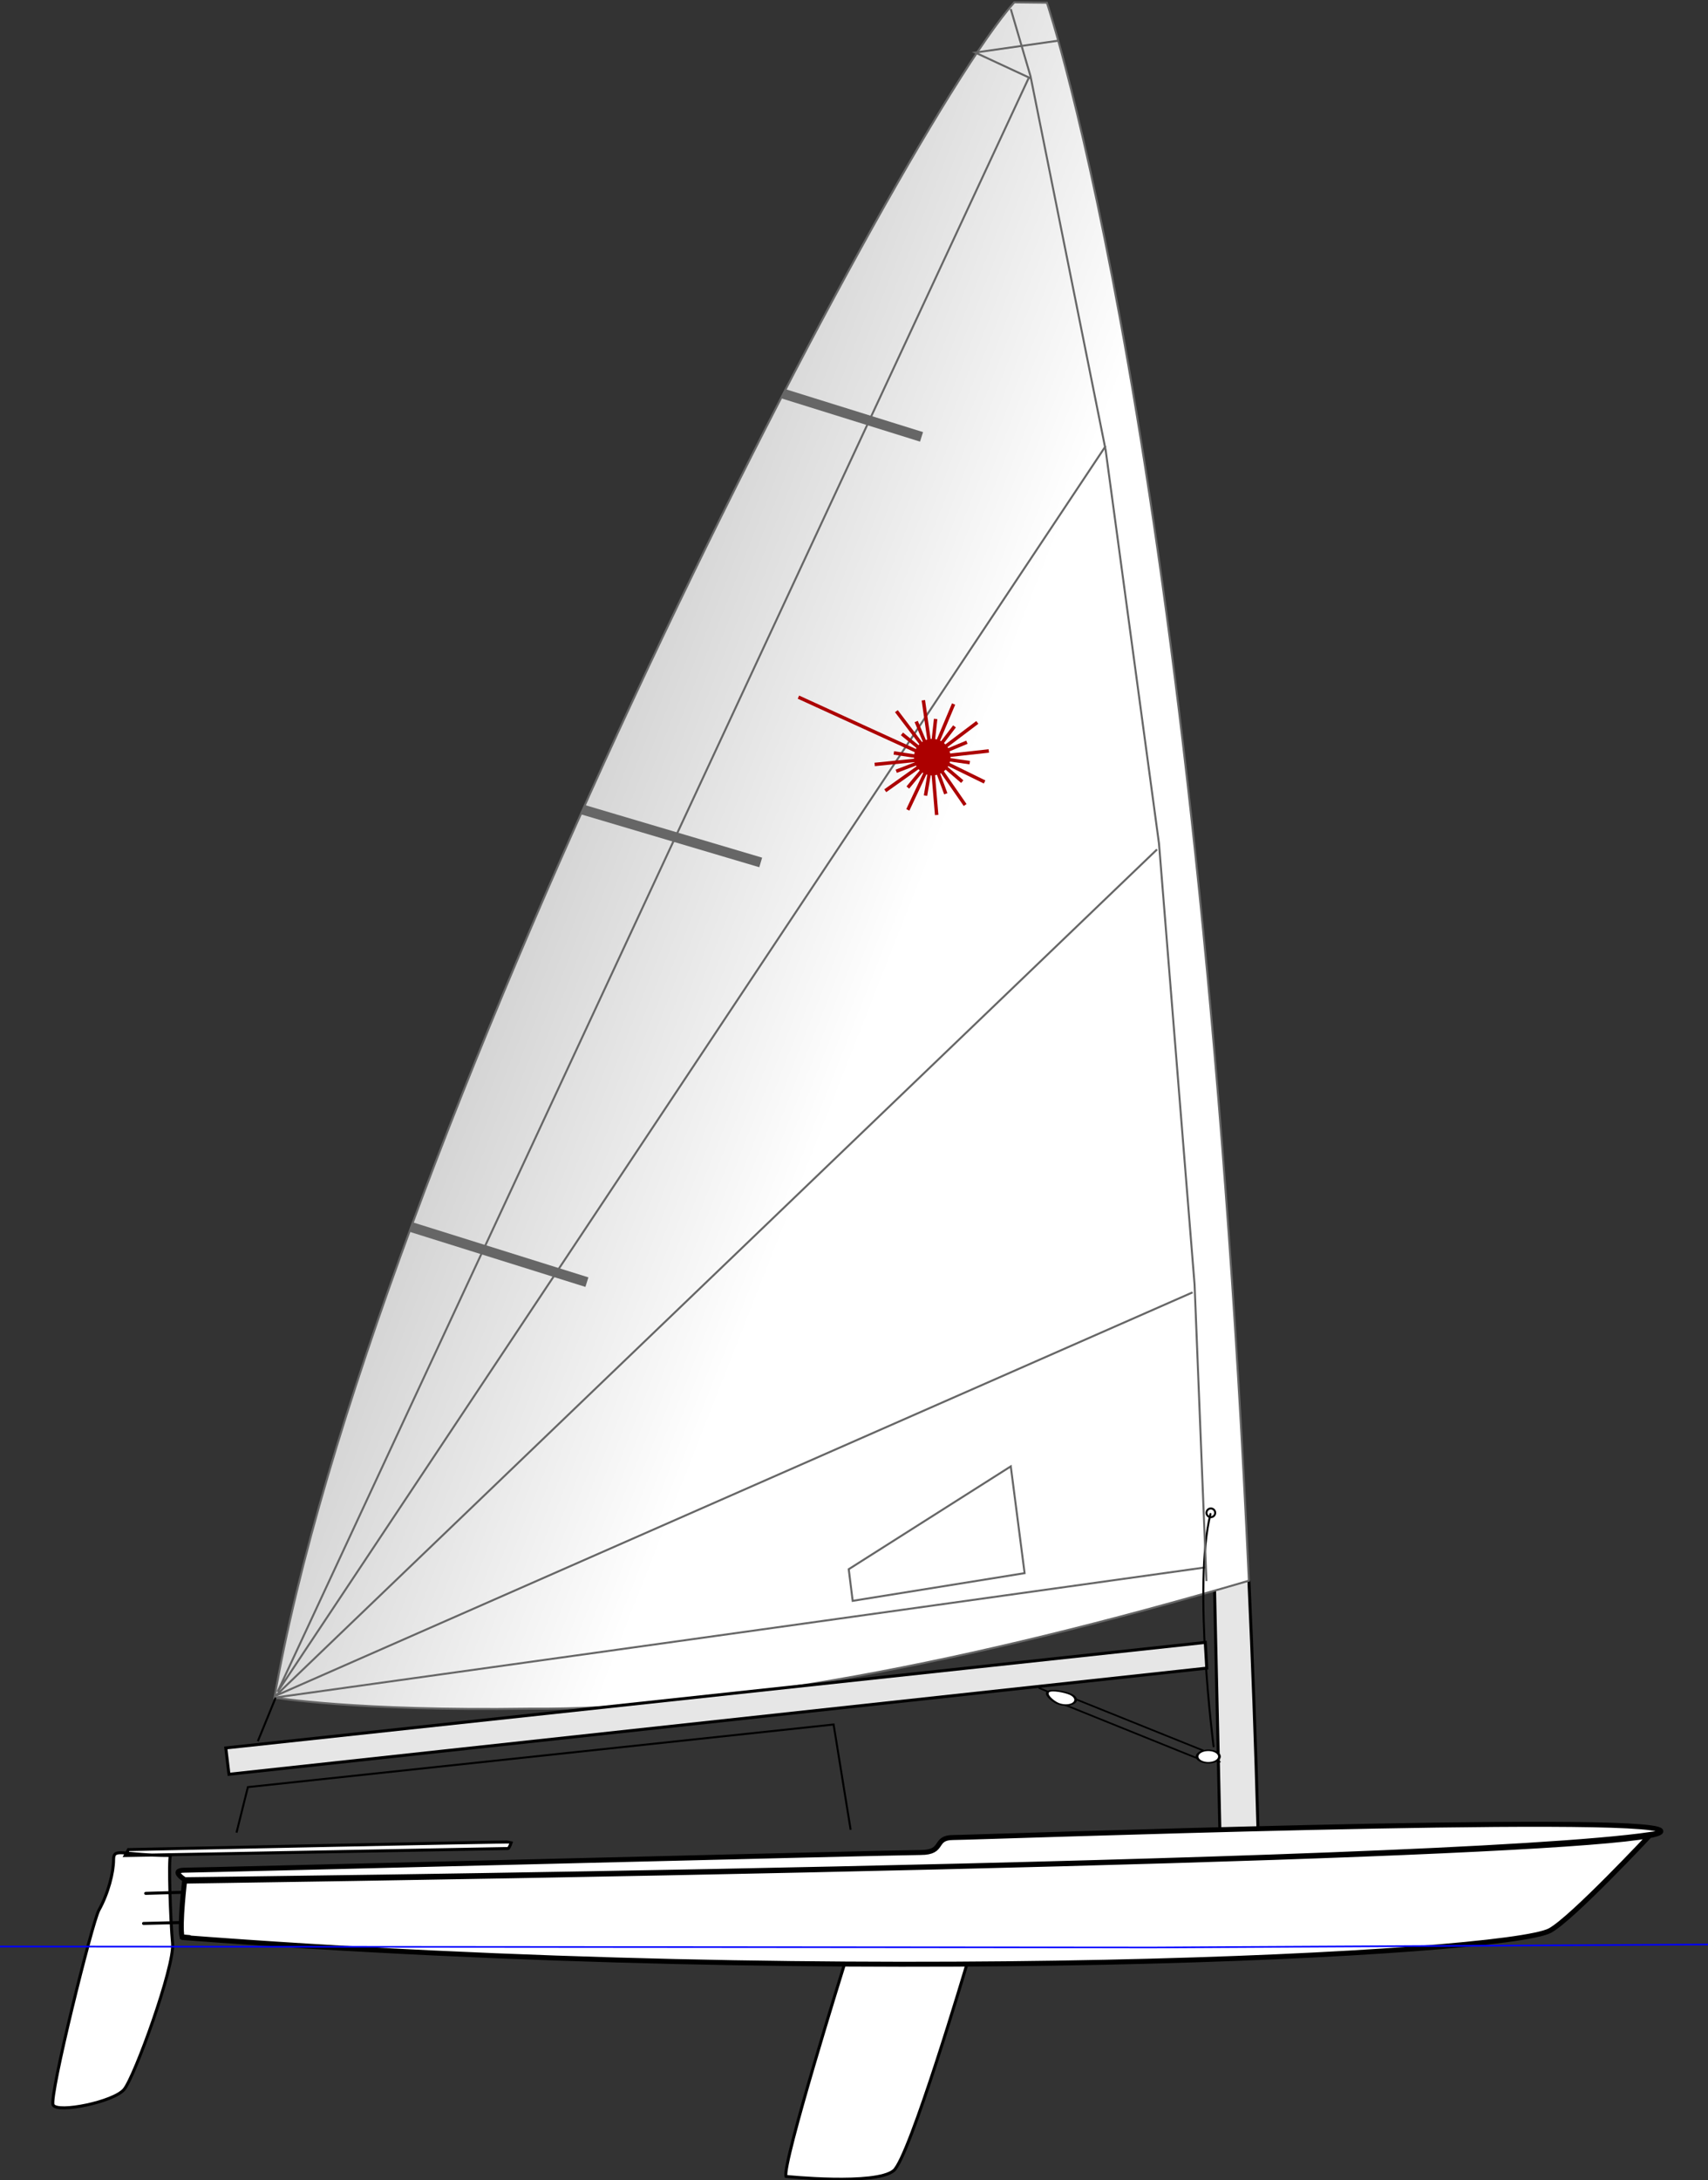 <?xml version="1.0" encoding="UTF-8" standalone="no"?>
<!-- Created with Inkscape (http://www.inkscape.org/) -->

<svg
   xmlns:dc="http://purl.org/dc/elements/1.1/"
   xmlns:cc="http://creativecommons.org/ns#"
   xmlns:rdf="http://www.w3.org/1999/02/22-rdf-syntax-ns#"
   xmlns:svg="http://www.w3.org/2000/svg"
   xmlns="http://www.w3.org/2000/svg"
   xmlns:xlink="http://www.w3.org/1999/xlink"
   xmlns:sodipodi="http://sodipodi.sourceforge.net/DTD/sodipodi-0.dtd"
   xmlns:inkscape="http://www.inkscape.org/namespaces/inkscape"
   width="159.253"
   height="203.149"
   id="svg5827"
   sodipodi:version="0.32"
   inkscape:version="0.48.2 r9819"
   sodipodi:docname="Olympic_Classes_2012.svg"
   inkscape:output_extension="org.inkscape.output.svg.inkscape"
   version="1.0">
  <rect width="100%" height="100%" fill="#333333" stroke="none"/>
  <defs
     id="defs5829">
    <linearGradient
       id="linearGradient7232">
      <stop
         style="stop-color:#666666;stop-opacity:1"
         offset="0"
         id="stop7234" />
      <stop
         style="stop-color:#ffffff;stop-opacity:1"
         offset="1"
         id="stop7236" />
    </linearGradient>
    <linearGradient
       id="linearGradient7226">
      <stop
         id="stop7228"
         offset="0"
         style="stop-color:#666666;stop-opacity:1" />
      <stop
         id="stop7230"
         offset="1"
         style="stop-color:#ffffff;stop-opacity:1" />
    </linearGradient>
    <linearGradient
       inkscape:collect="always"
       id="linearGradient6800">
      <stop
         style="stop-color:#666666;stop-opacity:1"
         offset="0"
         id="stop6802" />
      <stop
         style="stop-color:#ffffff;stop-opacity:1"
         offset="1"
         id="stop6804" />
    </linearGradient>
    <linearGradient
       inkscape:collect="always"
       id="linearGradient6781">
      <stop
         style="stop-color:#666666;stop-opacity:1"
         offset="0"
         id="stop6783" />
      <stop
         style="stop-color:#ffffff;stop-opacity:1"
         offset="1"
         id="stop6785" />
    </linearGradient>
    <linearGradient
       id="linearGradient5878">
      <stop
         style="stop-color:#666666;stop-opacity:1"
         offset="0"
         id="stop5881" />
      <stop
         style="stop-color:#ffffff;stop-opacity:1"
         offset="1"
         id="stop5883" />
    </linearGradient>
    <linearGradient
       id="linearGradient5872">
      <stop
         style="stop-color:#666666;stop-opacity:1"
         offset="0"
         id="stop5874" />
      <stop
         style="stop-color:#ffffff;stop-opacity:1"
         offset="1"
         id="stop5876" />
    </linearGradient>
    <linearGradient
       id="linearGradient5566">
      <stop
         style="stop-color:#666666;stop-opacity:1"
         offset="0"
         id="stop5568" />
      <stop
         style="stop-color:#ffffff;stop-opacity:1"
         offset="1"
         id="stop5570" />
    </linearGradient>
    <linearGradient
       id="linearGradient4085"
       inkscape:collect="always">
      <stop
         id="stop4087"
         offset="0"
         style="stop-color:#11115b;stop-opacity:1;" />
      <stop
         id="stop4089"
         offset="1"
         style="stop-color:#11115b;stop-opacity:0;" />
    </linearGradient>
    <linearGradient
       id="linearGradient3240"
       inkscape:collect="always">
      <stop
         id="stop3242"
         offset="0"
         style="stop-color:#000000;stop-opacity:0" />
      <stop
         id="stop3244"
         offset="1"
         style="stop-color:#000000;stop-opacity:1" />
    </linearGradient>
    <linearGradient
       id="linearGradient4069"
       inkscape:collect="always">
      <stop
         id="stop4071"
         offset="0"
         style="stop-color:#111276;stop-opacity:1;" />
      <stop
         id="stop4073"
         offset="1"
         style="stop-color:#111244;stop-opacity:0.43" />
    </linearGradient>
    <linearGradient
       id="linearGradient4588">
      <stop
         style="stop-color:#000000;stop-opacity:0.089;"
         offset="0"
         id="stop4590" />
      <stop
         style="stop-color:#000000;stop-opacity:0;"
         offset="1"
         id="stop4592" />
    </linearGradient>
    <linearGradient
       inkscape:collect="always"
       xlink:href="#linearGradient3381"
       id="linearGradient5792"
       gradientUnits="userSpaceOnUse"
       x1="238"
       y1="335.061"
       x2="378"
       y2="335.061" />
    <linearGradient
       inkscape:collect="always"
       xlink:href="#linearGradient3381"
       id="linearGradient5790"
       gradientUnits="userSpaceOnUse"
       x1="60"
       y1="229.061"
       x2="259.5"
       y2="229.061" />
    <clipPath
       id="XMLID_2_">
      <path
         id="use2904"
         d="m 0,0 536.25,0 0,534.75 L 0,534.75 0,0 z"
         inkscape:connector-curvature="0" />
    </clipPath>
    <linearGradient
       id="linearGradient3381">
      <stop
         id="stop3383"
         offset="0"
         style="stop-color:#000000;stop-opacity:0.146;" />
      <stop
         id="stop3385"
         offset="1"
         style="stop-color:#000000;stop-opacity:0;" />
    </linearGradient>
    <inkscape:perspective
       sodipodi:type="inkscape:persp3d"
       inkscape:vp_x="0 : 526.18109 : 1"
       inkscape:vp_y="0 : 1000 : 0"
       inkscape:vp_z="744.09448 : 526.18109 : 1"
       inkscape:persp3d-origin="372.04724 : 350.78739 : 1"
       id="perspective5835" />
    <inkscape:perspective
       sodipodi:type="inkscape:persp3d"
       inkscape:vp_x="0 : 526.18109 : 1"
       inkscape:vp_y="0 : 1000 : 0"
       inkscape:vp_z="744.09448 : 526.18109 : 1"
       inkscape:persp3d-origin="372.04724 : 350.78739 : 1"
       id="perspective2639" />
    <clipPath
       id="clipPath6896">
      <path
         inkscape:connector-curvature="0"
         id="use2798"
         d="m 0,0 535.5,0 0,358.5 L 0,358.5 0,0 z" />
    </clipPath>
    <defs
       id="defs2794">
      <path
         d="m 0,0 535.5,0 0,358.5 L 0,358.5 0,0 z"
         id="path6894"
         inkscape:connector-curvature="0" />
    </defs>
    <inkscape:perspective
       sodipodi:type="inkscape:persp3d"
       inkscape:vp_x="0 : 179.25 : 1"
       inkscape:vp_y="0 : 1000 : 0"
       inkscape:vp_z="535.5 : 179.25 : 1"
       inkscape:persp3d-origin="267.75 : 119.5 : 1"
       id="perspective2813" />
    <inkscape:perspective
       sodipodi:type="inkscape:persp3d"
       inkscape:vp_x="0 : 526.18109 : 1"
       inkscape:vp_y="0 : 1000 : 0"
       inkscape:vp_z="744.09448 : 526.18109 : 1"
       inkscape:persp3d-origin="372.04724 : 350.78739 : 1"
       id="perspective2862" />
    <inkscape:perspective
       sodipodi:type="inkscape:persp3d"
       inkscape:vp_x="0 : 526.18109 : 1"
       inkscape:vp_y="0 : 1000 : 0"
       inkscape:vp_z="744.09448 : 526.18109 : 1"
       inkscape:persp3d-origin="372.04724 : 350.78739 : 1"
       id="perspective6142" />
    <inkscape:perspective
       sodipodi:type="inkscape:persp3d"
       inkscape:vp_x="0 : 526.18109 : 1"
       inkscape:vp_y="0 : 1000 : 0"
       inkscape:vp_z="744.09448 : 526.18109 : 1"
       inkscape:persp3d-origin="372.04724 : 350.78739 : 1"
       id="perspective5802" />
    <inkscape:perspective
       sodipodi:type="inkscape:persp3d"
       inkscape:vp_x="0 : 526.18109 : 1"
       inkscape:vp_y="0 : 1000 : 0"
       inkscape:vp_z="744.09448 : 526.18109 : 1"
       inkscape:persp3d-origin="372.04724 : 350.78739 : 1"
       id="perspective4796" />
    <inkscape:perspective
       sodipodi:type="inkscape:persp3d"
       inkscape:vp_x="0 : 526.18109 : 1"
       inkscape:vp_y="0 : 1000 : 0"
       inkscape:vp_z="744.09448 : 526.18109 : 1"
       inkscape:persp3d-origin="372.04724 : 350.78739 : 1"
       id="perspective4536" />
    <inkscape:perspective
       sodipodi:type="inkscape:persp3d"
       inkscape:vp_x="0 : 526.18109 : 1"
       inkscape:vp_y="0 : 1000 : 0"
       inkscape:vp_z="744.09448 : 526.18109 : 1"
       inkscape:persp3d-origin="372.04724 : 350.78739 : 1"
       id="perspective3874" />
    <inkscape:perspective
       sodipodi:type="inkscape:persp3d"
       inkscape:vp_x="0 : 526.18109 : 1"
       inkscape:vp_y="0 : 1000 : 0"
       inkscape:vp_z="744.09448 : 526.18109 : 1"
       inkscape:persp3d-origin="372.04724 : 350.78739 : 1"
       id="perspective2858" />
    <inkscape:perspective
       sodipodi:type="inkscape:persp3d"
       inkscape:vp_x="0 : 526.18109 : 1"
       inkscape:vp_y="0 : 1000 : 0"
       inkscape:vp_z="744.09448 : 526.18109 : 1"
       inkscape:persp3d-origin="372.04724 : 350.78739 : 1"
       id="perspective2527" />
    <inkscape:perspective
       sodipodi:type="inkscape:persp3d"
       inkscape:vp_x="0 : 526.18109 : 1"
       inkscape:vp_y="0 : 1000 : 0"
       inkscape:vp_z="744.09448 : 526.18109 : 1"
       inkscape:persp3d-origin="372.04724 : 350.78739 : 1"
       id="perspective5320" />
    <inkscape:perspective
       sodipodi:type="inkscape:persp3d"
       inkscape:vp_x="0 : 526.18109 : 1"
       inkscape:vp_y="0 : 1000 : 0"
       inkscape:vp_z="744.09448 : 526.18109 : 1"
       inkscape:persp3d-origin="372.04724 : 350.78739 : 1"
       id="perspective4077" />
    <inkscape:perspective
       sodipodi:type="inkscape:persp3d"
       inkscape:vp_x="0 : 526.18109 : 1"
       inkscape:vp_y="0 : 1000 : 0"
       inkscape:vp_z="744.09448 : 526.18109 : 1"
       inkscape:persp3d-origin="372.04724 : 350.78739 : 1"
       id="perspective3723" />
    <inkscape:perspective
       id="perspective3551"
       inkscape:persp3d-origin="372.04724 : 350.78739 : 1"
       inkscape:vp_z="744.09448 : 526.18109 : 1"
       inkscape:vp_y="0 : 1000 : 0"
       inkscape:vp_x="0 : 526.18109 : 1"
       sodipodi:type="inkscape:persp3d" />
    <linearGradient
       id="linearGradient3719"
       inkscape:collect="always">
      <stop
         id="stop3721"
         offset="0"
         style="stop-color:#000000;stop-opacity:0.762" />
      <stop
         id="stop3723"
         offset="1"
         style="stop-color:#000000;stop-opacity:0;" />
    </linearGradient>
    <linearGradient
       id="linearGradient3731"
       inkscape:collect="always">
      <stop
         id="stop3733"
         offset="0"
         style="stop-color:#000000;stop-opacity:1;" />
      <stop
         id="stop3735"
         offset="1"
         style="stop-color:#000000;stop-opacity:0;" />
    </linearGradient>
    <linearGradient
       id="linearGradient4404"
       inkscape:collect="always">
      <stop
         id="stop4406"
         offset="0"
         style="stop-color:#262527;stop-opacity:1;" />
      <stop
         id="stop4408"
         offset="1"
         style="stop-color:#262527;stop-opacity:0;" />
    </linearGradient>
    <linearGradient
       id="linearGradient5876"
       inkscape:collect="always">
      <stop
         id="stop5878"
         offset="0"
         style="stop-color:#3000d3;stop-opacity:1;" />
      <stop
         id="stop5880"
         offset="1"
         style="stop-color:#300095;stop-opacity:1" />
    </linearGradient>
    <linearGradient
       id="linearGradient3653"
       inkscape:collect="always">
      <stop
         id="stop3655"
         offset="0"
         style="stop-color:#424242;stop-opacity:1;" />
      <stop
         id="stop3657"
         offset="1"
         style="stop-color:#424242;stop-opacity:0;" />
    </linearGradient>
    <linearGradient
       id="linearGradient3423"
       inkscape:collect="always">
      <stop
         id="stop3425"
         offset="0"
         style="stop-color:#424242;stop-opacity:1;" />
      <stop
         id="stop3427"
         offset="1"
         style="stop-color:#424242;stop-opacity:0;" />
    </linearGradient>
    <linearGradient
       id="linearGradient3276"
       inkscape:collect="always">
      <stop
         id="stop3278"
         offset="0"
         style="stop-color:#000000;stop-opacity:1;" />
      <stop
         id="stop3280"
         offset="1"
         style="stop-color:#000000;stop-opacity:0;" />
    </linearGradient>
    <linearGradient
       inkscape:collect="always"
       xlink:href="#linearGradient4069"
       id="linearGradient7570"
       x1="168.674"
       y1="288.705"
       x2="536.549"
       y2="288.705"
       gradientUnits="userSpaceOnUse" />
    <linearGradient
       inkscape:collect="always"
       id="linearGradient4276-7">
      <stop
         style="stop-color:#ffffff;stop-opacity:1"
         offset="0"
         id="stop4278-4" />
      <stop
         style="stop-color:#666666;stop-opacity:1"
         offset="1"
         id="stop4280-0" />
    </linearGradient>
    <linearGradient
       inkscape:collect="always"
       id="linearGradient4276-7-1">
      <stop
         style="stop-color:#ffffff;stop-opacity:1"
         offset="0"
         id="stop4278-4-42" />
      <stop
         style="stop-color:#666666;stop-opacity:1"
         offset="1"
         id="stop4280-0-3" />
    </linearGradient>
    <linearGradient
       inkscape:collect="always"
       xlink:href="#linearGradient4276-7"
       id="linearGradient3633"
       gradientUnits="userSpaceOnUse"
       gradientTransform="matrix(1.177,0,0,1.177,512.879,-601.158)"
       x1="410.669"
       y1="247.693"
       x2="279.466"
       y2="200.582" />
    <linearGradient
       inkscape:collect="always"
       xlink:href="#linearGradient4276-7-1"
       id="linearGradient4460"
       gradientUnits="userSpaceOnUse"
       gradientTransform="matrix(1.177,0,0,1.177,678.924,-621.514)"
       x1="404.807"
       y1="255.203"
       x2="304.761"
       y2="215.803" />
    <linearGradient
       inkscape:collect="always"
       xlink:href="#linearGradient4069"
       id="linearGradient5506"
       gradientUnits="userSpaceOnUse"
       gradientTransform="matrix(0.34,0,0,0.34,1464.876,-626.603)"
       x1="-815.857"
       y1="641.932"
       x2="-717.664"
       y2="651.115" />
    <linearGradient
       inkscape:collect="always"
       xlink:href="#linearGradient3240"
       id="linearGradient5508"
       gradientUnits="userSpaceOnUse"
       gradientTransform="matrix(0.295,0,0,0.295,1380.951,-589.082)"
       x1="-572.781"
       y1="524.31"
       x2="-565.206"
       y2="468.885" />
    <linearGradient
       inkscape:collect="always"
       xlink:href="#linearGradient3240"
       id="linearGradient5510"
       gradientUnits="userSpaceOnUse"
       gradientTransform="matrix(0.295,0,0,0.295,1379.595,-566.713)"
       x1="-572.781"
       y1="524.31"
       x2="-565.206"
       y2="468.885" />
    <linearGradient
       inkscape:collect="always"
       xlink:href="#linearGradient3240"
       id="linearGradient5512"
       gradientUnits="userSpaceOnUse"
       gradientTransform="matrix(0.295,0,0,0.295,1378.353,-543.441)"
       x1="-572.781"
       y1="524.31"
       x2="-565.206"
       y2="468.885" />
    <linearGradient
       inkscape:collect="always"
       xlink:href="#linearGradient3240"
       id="linearGradient5514"
       gradientUnits="userSpaceOnUse"
       gradientTransform="matrix(0.295,0,0,0.295,1376.545,-520.056)"
       x1="-572.781"
       y1="524.31"
       x2="-565.206"
       y2="468.885" />
    <linearGradient
       inkscape:collect="always"
       xlink:href="#linearGradient3240"
       id="linearGradient5516"
       gradientUnits="userSpaceOnUse"
       gradientTransform="matrix(0.295,0,0,0.295,1374.512,-496.897)"
       x1="-572.781"
       y1="524.31"
       x2="-565.206"
       y2="468.885" />
    <linearGradient
       inkscape:collect="always"
       xlink:href="#linearGradient3240"
       id="linearGradient5518"
       gradientUnits="userSpaceOnUse"
       gradientTransform="matrix(0.295,0,0,0.295,1372.026,-473.963)"
       x1="-572.781"
       y1="524.31"
       x2="-565.206"
       y2="468.885" />
    <linearGradient
       inkscape:collect="always"
       xlink:href="#linearGradient3240"
       id="linearGradient5520"
       gradientUnits="userSpaceOnUse"
       gradientTransform="matrix(0.295,0,0,0.295,1393.604,-453.967)"
       x1="-572.781"
       y1="524.31"
       x2="-565.206"
       y2="468.885" />
    <linearGradient
       inkscape:collect="always"
       xlink:href="#linearGradient4085"
       id="linearGradient5522"
       gradientUnits="userSpaceOnUse"
       gradientTransform="matrix(0.34,0,0,0.34,1464.876,-626.603)"
       x1="-550.328"
       y1="982.084"
       x2="-548.865"
       y2="1024.257" />
    <linearGradient
       inkscape:collect="always"
       xlink:href="#linearGradient5878-9"
       id="linearGradient6034"
       gradientUnits="userSpaceOnUse"
       gradientTransform="matrix(0.425,0,0,0.425,465.282,-89.489)"
       x1="16.098"
       y1="367.272"
       x2="307.85"
       y2="413.8" />
    <linearGradient
       id="linearGradient5878-9">
      <stop
         style="stop-color:#666666;stop-opacity:1"
         offset="0"
         id="stop5881-0" />
      <stop
         style="stop-color:#ffffff;stop-opacity:1"
         offset="1"
         id="stop5883-6" />
    </linearGradient>
    <linearGradient
       id="linearGradient5872-7">
      <stop
         style="stop-color:#666666;stop-opacity:1"
         offset="0"
         id="stop5874-1" />
      <stop
         style="stop-color:#ffffff;stop-opacity:1"
         offset="1"
         id="stop5876-3" />
    </linearGradient>
    <linearGradient
       inkscape:collect="always"
       xlink:href="#linearGradient4069"
       id="linearGradient6520"
       gradientUnits="userSpaceOnUse"
       x1="168.674"
       y1="288.705"
       x2="536.549"
       y2="288.705" />
    <linearGradient
       inkscape:collect="always"
       xlink:href="#linearGradient3423"
       id="linearGradient6608"
       gradientUnits="userSpaceOnUse"
       gradientTransform="matrix(0.75,0,0,0.75,237.078,783.638)"
       x1="626.533"
       y1="343.997"
       x2="671.75"
       y2="343.997" />
    <linearGradient
       inkscape:collect="always"
       xlink:href="#linearGradient3276"
       id="linearGradient6610"
       gradientUnits="userSpaceOnUse"
       gradientTransform="matrix(-1,0,0,1,555.876,0)"
       x1="313.166"
       y1="515.159"
       x2="348.12"
       y2="515.159" />
    <linearGradient
       inkscape:collect="always"
       xlink:href="#linearGradient3653"
       id="linearGradient6612"
       gradientUnits="userSpaceOnUse"
       gradientTransform="matrix(-1.33,0,0,1.33,1397.175,-622.374)"
       x1="855.946"
       y1="689.03"
       x2="933.862"
       y2="689.03" />
    <linearGradient
       inkscape:collect="always"
       xlink:href="#linearGradient6781"
       id="linearGradient6744"
       gradientUnits="userSpaceOnUse"
       gradientTransform="matrix(0.454,0,0,0.454,611.397,-142.9)"
       x1="505.439"
       y1="272.628"
       x2="861.007"
       y2="349.498" />
    <linearGradient
       inkscape:collect="always"
       xlink:href="#linearGradient6800"
       id="linearGradient6754"
       gradientUnits="userSpaceOnUse"
       gradientTransform="matrix(0.454,0,0,0.454,848.488,-164.26)"
       x1="138.01"
       y1="433.339"
       x2="465.06"
       y2="455.181" />
    <linearGradient
       inkscape:collect="always"
       xlink:href="#linearGradient6800"
       id="linearGradient7001"
       gradientUnits="userSpaceOnUse"
       gradientTransform="matrix(0.454,0,0,0.454,848.488,-164.26)"
       x1="138.01"
       y1="433.339"
       x2="471.077"
       y2="468.718" />
    <linearGradient
       inkscape:collect="always"
       xlink:href="#linearGradient6800"
       id="linearGradient7175"
       gradientUnits="userSpaceOnUse"
       gradientTransform="matrix(0.454,0,0,0.454,848.488,-164.26)"
       x1="138.01"
       y1="433.339"
       x2="471.077"
       y2="468.718" />
    <linearGradient
       inkscape:collect="always"
       xlink:href="#linearGradient6781"
       id="linearGradient7177"
       gradientUnits="userSpaceOnUse"
       gradientTransform="matrix(0.454,0,0,0.454,611.397,-142.9)"
       x1="505.439"
       y1="272.628"
       x2="861.007"
       y2="349.498" />
    <linearGradient
       inkscape:collect="always"
       xlink:href="#linearGradient7226"
       id="linearGradient7467"
       gradientUnits="userSpaceOnUse"
       gradientTransform="matrix(0.698,0,0,0.698,928.345,-415.151)"
       x1="154.972"
       y1="637.56"
       x2="463.488"
       y2="657.094" />
    <linearGradient
       inkscape:collect="always"
       xlink:href="#linearGradient7232"
       id="linearGradient7469"
       gradientUnits="userSpaceOnUse"
       gradientTransform="matrix(0.698,0,0,0.698,928.345,-415.151)"
       x1="8.373"
       y1="482.733"
       x2="335.51"
       y2="576.446" />
    <linearGradient
       inkscape:collect="always"
       xlink:href="#linearGradient3719"
       id="linearGradient3635"
       gradientUnits="userSpaceOnUse"
       gradientTransform="matrix(-0.427,0,0,0.427,857.244,60.182)"
       x1="385.816"
       y1="1106.413"
       x2="174.954"
       y2="993.026" />
    <linearGradient
       inkscape:collect="always"
       xlink:href="#linearGradient4404"
       id="linearGradient3640"
       gradientUnits="userSpaceOnUse"
       gradientTransform="matrix(-0.569,0,0,0.569,1214.683,-13.701)"
       x1="950.466"
       y1="870.804"
       x2="949.752"
       y2="834.641" />
    <linearGradient
       inkscape:collect="always"
       xlink:href="#linearGradient3731"
       id="linearGradient3643"
       gradientUnits="userSpaceOnUse"
       gradientTransform="matrix(-0.569,0,0,0.569,1214.683,-13.701)"
       x1="773.134"
       y1="689.255"
       x2="992.167"
       y2="706.452" />
    <linearGradient
       inkscape:collect="always"
       xlink:href="#linearGradient4069"
       id="linearGradient3652"
       gradientUnits="userSpaceOnUse"
       gradientTransform="matrix(0.427,0,0,0.427,617.391,252.364)"
       x1="168.674"
       y1="288.705"
       x2="536.549"
       y2="288.705" />
    <linearGradient
       inkscape:collect="always"
       xlink:href="#linearGradient5876"
       id="linearGradient3654"
       gradientUnits="userSpaceOnUse"
       gradientTransform="matrix(-0.427,0,0,0.427,857.244,60.182)"
       x1="247.367"
       y1="789.935"
       x2="187.751"
       y2="776.229" />
    <linearGradient
       inkscape:collect="always"
       xlink:href="#linearGradient5566"
       id="linearGradient3830"
       gradientUnits="userSpaceOnUse"
       gradientTransform="matrix(0.319,0,0,0.319,206.245,208.281)"
       x1="-76.905"
       y1="533.53"
       x2="389.81"
       y2="728.03" />
    <linearGradient
       inkscape:collect="always"
       xlink:href="#linearGradient5872-7"
       id="linearGradient3924"
       gradientUnits="userSpaceOnUse"
       gradientTransform="matrix(0.466,-0.03,0.03,0.466,416.158,277.893)"
       x1="-131.633"
       y1="208.675"
       x2="190.774"
       y2="314.963" />
    <linearGradient
       inkscape:collect="always"
       xlink:href="#linearGradient4276-7-1-7"
       id="linearGradient4460-1"
       gradientUnits="userSpaceOnUse"
       gradientTransform="matrix(1.177,0,0,1.177,678.924,-621.514)"
       x1="404.807"
       y1="255.203"
       x2="304.761"
       y2="215.803" />
    <linearGradient
       inkscape:collect="always"
       id="linearGradient4276-7-1-7">
      <stop
         style="stop-color:#ffffff;stop-opacity:1"
         offset="0"
         id="stop4278-4-42-4" />
      <stop
         style="stop-color:#666666;stop-opacity:1"
         offset="1"
         id="stop4280-0-3-0" />
    </linearGradient>
  </defs>
  <sodipodi:namedview
     id="base"
     pagecolor="#ffffff"
     bordercolor="#666666"
     borderopacity="1.0"
     inkscape:pageopacity="0.0"
     inkscape:pageshadow="2"
     inkscape:zoom="0.73288283"
     inkscape:cx="204.4604"
     inkscape:cy="192.898"
     inkscape:document-units="px"
     inkscape:current-layer="layer1"
     showgrid="false"
     inkscape:window-width="1680"
     inkscape:window-height="987"
     inkscape:window-x="-8"
     inkscape:window-y="-8"
     inkscape:window-maximized="1"
     showguides="true"
     inkscape:guide-bbox="true"
     fit-margin-top="0"
     fit-margin-left="0"
     fit-margin-right="0"
     fit-margin-bottom="0">
    <inkscape:grid
       type="xygrid"
       id="grid6978"
       visible="true"
       enabled="true"
       empspacing="5"
       snapvisiblegridlinesonly="true" />
  </sodipodi:namedview>
  <g
     inkscape:label="Calque 1"
     inkscape:groupmode="layer"
     id="layer1"
     transform="translate(-348.654,-448.472)">
    <g
       id="g5131"
       transform="matrix(0.931,0,0,0.931,-651.483,856.416)">
      <path
         id="path2975-9-2"
         style="fill:#e6e6e6;fill-opacity:1;stroke:#000000;stroke-width:0.3;stroke-linecap:butt;stroke-miterlimit:4;stroke-dasharray:none;display:inline"
         d="m 1199.338,-279.969 c 0.37,8.082 0.678,16.365 0.913,24.955 l -3.814,0.272 -0.545,-24.599"
         inkscape:connector-curvature="0" />
      <path
         id="center board-4-1"
         style="fill:#ffffff;fill-opacity:1;stroke:#000000;stroke-width:0.3;stroke-linecap:butt;stroke-miterlimit:4;stroke-dasharray:none;display:inline"
         d="m 1171.098,-241.588 c 0,0 -5.738,19.358 -7.337,20.671 -1.828,1.501 -10.782,0.581 -10.782,0.581 -0.407,-1.22 5.858,-21.252 5.858,-21.252"
         inkscape:connector-curvature="0" />
      <path
         id="path2978-8-6"
         style="fill:#ffffff;fill-rule:nonzero;stroke:#000000;stroke-width:0.5;stroke-linecap:butt;stroke-miterlimit:4;stroke-dasharray:none;display:inline"
         d="m 1092.765,-250.035 c 0,0 124.987,-1.365 146.812,-4.53 0,0 -7.911,8.462 -10.098,9.625 -4.428,2.353 -69.104,5.872 -137.051,0.678 0,0 1.835,0.085 0.064,-0.051 -0.273,-1.226 0.272,-5.722 0.272,-5.722 z m 0.204,0.136 c 92.16,-1.362 148.832,-3.27 147.606,-5.041 -1.226,-1.771 -68.797,0.681 -70.84,0.681 -2.043,0 -0.817,1.499 -3.269,1.499 -2.452,0 -72.066,1.771 -73.701,1.771 -1.635,0 0.204,1.09 0.204,1.09 z"
         inkscape:connector-curvature="0" />
      <path
         sodipodi:nodetypes="csccccc"
         id="path2982-2-5"
         style="fill:url(#linearGradient4460-1);fill-opacity:1;fill-rule:nonzero;stroke:#666666;stroke-width:0.2;stroke-linecap:butt;stroke-miterlimit:4;stroke-dasharray:none;display:inline"
         d="m 1101.723,-268.098 c 9.365,-54.374 61.853,-155.948 74.114,-169.843 l 3.27,0.036 c 0,0 15.018,44.117 20.227,157.943 -28.125,8.248 -52.759,12.96 -72.139,12.809 -17.262,0.253 -25.402,-1.109 -25.402,-1.109 l 93.293,-13.05"
         inkscape:connector-curvature="0" />
      <path
         id="rudder-4-7"
         style="fill:#ffffff;fill-opacity:1;stroke:#000000;stroke-width:0.3;stroke-linecap:butt;stroke-miterlimit:4;stroke-dasharray:none;display:inline"
         d="m 1091.331,-252.46 c -4.851,0 -5.695,-0.844 -5.695,0.422 0,1.266 -0.528,3.364 -1.476,5.062 -0.653,1.17 -5.004,18.64 -4.582,19.484 0.422,0.844 6.059,-0.29 7.114,-1.555 1.055,-1.266 5.062,-12.292 4.851,-14.612 -0.211,-2.32 -0.422,-8.379 -0.211,-8.801 z m 34.142,-1.347 c -0.216,0.649 -0.325,0.649 -0.325,0.649 l -38.352,0.703 0.325,-0.595 c 0,0 38.297,-0.811 38.352,-0.757 z"
         inkscape:connector-curvature="0" />
      <path
         id="rudder connectors-5-6"
         style="fill:none;stroke:#000000;stroke-width:0.3;stroke-linecap:round;stroke-miterlimit:4;stroke-dasharray:none;display:inline"
         d="m 1088.637,-245.659 3.695,-0.09 m -3.478,-2.919 3.699,-0.108"
         inkscape:connector-curvature="0" />
      <path
         id="path2986-5-1"
         style="fill:none;stroke:#000000;stroke-width:0.2;stroke-linecap:round;stroke-miterlimit:4;stroke-dasharray:none;display:inline"
         d="m 1195.801,-263.383 c 0,0 -2.092,-16.128 -0.31,-23.258 m -0.401,-0.118 c 0,0.24 0.195,0.435 0.435,0.435 0.24,0 0.436,-0.195 0.436,-0.435 0,-0.24 -0.195,-0.435 -0.436,-0.435 -0.24,0 -0.435,0.195 -0.435,0.435 z"
         inkscape:connector-curvature="0" />
      <path
         sodipodi:nodetypes="ccc"
         transform="translate(-261.201,188.025)"
         inkscape:connector-curvature="0"
         id="path4440"
         d="m 1454.9,-496.848 -91.834,40.375 88.272,-84.709"
         style="fill:none;stroke:#666666;stroke-width:0.2;stroke-linecap:butt;stroke-linejoin:miter;stroke-miterlimit:4;stroke-opacity:1;stroke-dasharray:none" />
      <path
         sodipodi:nodetypes="ccc"
         transform="translate(-261.201,188.025)"
         inkscape:connector-curvature="0"
         id="path4442"
         d="m 1446.191,-581.557 -82.928,124.689 75.209,-161.502"
         style="fill:none;stroke:#666666;stroke-width:0.2;stroke-linecap:butt;stroke-linejoin:miter;stroke-miterlimit:4;stroke-opacity:1;stroke-dasharray:none" />
      <path
         transform="translate(-261.201,188.025)"
         inkscape:connector-curvature="0"
         id="path4444"
         d="m 1438.67,-618.37 -5.542,-2.573 8.313,-1.188"
         style="fill:none;stroke:#666666;stroke-width:0.2;stroke-linecap:butt;stroke-linejoin:miter;stroke-miterlimit:4;stroke-opacity:1;stroke-dasharray:none" />
      <path
         sodipodi:nodetypes="cccccc"
         transform="translate(-261.201,188.025)"
         inkscape:connector-curvature="0"
         id="path4446"
         d="m 1436.691,-625.297 1.979,6.729 7.521,37.407 5.344,39.386 3.563,44.136 1.188,29.688"
         style="fill:none;stroke:#666666;stroke-width:0.2;stroke-linecap:butt;stroke-linejoin:miter;stroke-miterlimit:4;stroke-opacity:1;stroke-dasharray:none" />
      <path
         transform="translate(-261.201,188.025)"
         inkscape:connector-curvature="0"
         id="path4448"
         d="m 1420.462,-469.14 16.229,-10.292 1.385,10.688 -17.219,2.771 z"
         style="fill:#ffffff;stroke:#666666;stroke-width:0.2;stroke-linecap:butt;stroke-linejoin:miter;stroke-miterlimit:4;stroke-opacity:1;stroke-dasharray:none" />
      <g
         style="stroke-width:0.218;stroke-miterlimit:4;stroke-dasharray:none"
         transform="matrix(1.232,0,0,0.685,-72.681,-96.148)"
         id="g3639-4">
        <path
           id="kick:joins-5-6"
           style="fill:none;stroke:#000000;stroke-width:0.218;stroke-linecap:round;stroke-miterlimit:4;stroke-dasharray:none"
           d="m 1029.185,-242.647 0.897,0.77 m -14.608,-10.753 1.23,0.926"
           inkscape:connector-curvature="0" />
        <path
           id="path2994-2-8"
           style="fill:none;stroke:#000000;stroke-width:0.218;stroke-linecap:butt;stroke-miterlimit:4;stroke-dasharray:none"
           d="m 1028.694,-242.1 -11.915,-8.644 m 0.577,-1.045 11.601,8.394"
           inkscape:connector-curvature="0" />
        <path
           id="path2996-7-9"
           style="fill:#ffffff;stroke:#000000;stroke-width:0.218;stroke-linecap:round;stroke-miterlimit:4;stroke-dasharray:none"
           d="m 1028.273,-242.651 c -3e-4,0.325 0.173,0.625 0.454,0.787 0.281,0.162 0.628,0.162 0.909,0 0.281,-0.162 0.454,-0.463 0.454,-0.787 3e-4,-0.325 -0.173,-0.625 -0.454,-0.787 -0.281,-0.162 -0.628,-0.162 -0.909,0 -0.281,0.162 -0.454,0.463 -0.454,0.787 l 0,0 z m -11.358,-7.776 c 0.431,0.35 1.022,0.339 1.318,-0.026 0.296,-0.365 0.186,-0.945 -0.245,-1.295 -0.431,-0.35 -1.522,-0.744 -1.818,-0.38 -0.296,0.365 0.314,1.351 0.745,1.701 z"
           inkscape:connector-curvature="0" />
      </g>
      <path
         inkscape:connector-curvature="0"
         id="path3646-8"
         d="m 1097.947,-254.749 1.139,-4.556 58.659,-6.265 1.708,10.536"
         style="fill:none;stroke:#000000;stroke-width:0.2;stroke-linecap:butt;stroke-linejoin:miter;stroke-miterlimit:4;stroke-opacity:1;stroke-dasharray:none" />
      <path
         sodipodi:nodetypes="ccccc"
         inkscape:connector-curvature="0"
         id="path3644-3"
         d="m 1194.968,-273.785 -98.094,10.56 0.317,2.638 97.927,-10.624 z"
         style="fill:#e6e6e6;stroke:#000000;stroke-width:0.3;stroke-linecap:butt;stroke-linejoin:miter;stroke-miterlimit:4;stroke-opacity:1;stroke-dasharray:none" />
      <path
         transform="translate(-261.201,188.025)"
         inkscape:connector-curvature="0"
         id="path4498"
         d="m 1363.065,-456.275 -1.781,4.354"
         style="fill:none;stroke:#000000;stroke-width:0.2;stroke-linecap:butt;stroke-linejoin:miter;stroke-miterlimit:4;stroke-opacity:1;stroke-dasharray:none" />
      <g
         transform="translate(907.161,-182.93)"
         id="g5103">
        <g
           style="display:inline"
           transform="matrix(-0.261,0,0,0.261,350.961,-282.996)"
           id="logotype-4">
          <path
             inkscape:connector-curvature="0"
             d="m 353.67,395.82 c 0.472,3.842 -2.26,7.338 -6.102,7.81 -3.842,0.472 -7.338,-2.26 -7.81,-6.102 -0.472,-3.842 2.26,-7.338 6.102,-7.81 3.842,-0.472 7.338,2.26 7.81,6.102 z"
             style="fill:#ac0000;fill-rule:nonzero;stroke:none"
             id="path2999-9" />
          <g
             transform="matrix(0.334,0.41,-0.41,0.334,570.588,163.727)"
             style="fill:#ac0000;stroke:#ac0000;stroke-width:2.5"
             id="g22195-0">
            <path
               inkscape:connector-curvature="0"
               d="m 74.981,605.87 0,-27.148"
               style="fill:#ac0000;stroke:#ac0000;stroke-width:2.5;stroke-linecap:butt"
               id="path22197-22" />
            <path
               inkscape:connector-curvature="0"
               d="M 75.095,605.959 101.74,503.642"
               style="fill:#ac0000;stroke:#ac0000;stroke-width:2.5;stroke-linecap:butt"
               id="path22199-1" />
          </g>
          <g
             transform="matrix(0.421,-0.32,0.32,0.421,121.429,165.224)"
             style="fill:#ac0000;stroke:#ac0000;stroke-width:2.5"
             id="logo:beam-5">
            <path
               inkscape:connector-curvature="0"
               d="m 74.981,605.87 0,-27.148"
               style="fill:#ac0000;stroke:#ac0000;stroke-width:2.5;stroke-linecap:butt"
               id="short beam-4" />
            <path
               inkscape:connector-curvature="0"
               d="M 75.095,605.959 85.323,566.229"
               style="fill:#ac0000;stroke:#ac0000;stroke-width:2.5;stroke-linecap:butt"
               id="long beam-4" />
          </g>
          <use
             transform="matrix(0.865,-0.502,0.502,0.865,-152.305,227.801)"
             id="use5362-4"
             x="0"
             y="0"
             width="744.094"
             height="1052.362"
             xlink:href="#logo:beam-5" />
          <use
             transform="matrix(0.486,-0.874,0.874,0.486,-168.391,507.305)"
             id="use5364-2"
             x="0"
             y="0"
             width="744.094"
             height="1052.362"
             xlink:href="#logo:beam-5" />
          <use
             transform="matrix(-0.057,-0.998,0.998,-0.057,-29.613,765.509)"
             id="use5366-50"
             x="0"
             y="0"
             width="744.094"
             height="1052.362"
             xlink:href="#logo:beam-5" />
          <use
             transform="matrix(-0.537,-0.843,0.843,-0.537,198.688,902.494)"
             id="use5368-4"
             x="0"
             y="0"
             width="744.094"
             height="1052.362"
             xlink:href="#logo:beam-5" />
          <use
             transform="matrix(-0.886,-0.463,0.463,-0.886,470.755,909.003)"
             id="use5370-2"
             x="0"
             y="0"
             width="744.094"
             height="1052.362"
             xlink:href="#logo:beam-5" />
          <use
             transform="matrix(-0.999,0.042,-0.042,-0.999,710.115,778.611)"
             id="use5372-12"
             x="0"
             y="0"
             width="744.094"
             height="1052.362"
             xlink:href="#logo:beam-5" />
          <use
             transform="matrix(-0.85,0.527,-0.527,-0.85,850.835,551.003)"
             id="use5374-7"
             x="0"
             y="0"
             width="744.094"
             height="1052.362"
             xlink:href="#logo:beam-5" />
          <use
             transform="matrix(-0.479,0.878,-0.878,-0.479,861.379,282.482)"
             id="use5376-7"
             x="0"
             y="0"
             width="744.094"
             height="1052.362"
             xlink:href="#logo:beam-5" />
          <use
             transform="matrix(0.499,0.866,-0.866,0.499,517.433,-101.916)"
             id="use5378-9"
             x="0"
             y="0"
             width="744.094"
             height="1052.362"
             xlink:href="#logo:beam-5" />
          <use
             transform="matrix(0.857,0.515,-0.515,0.857,253.812,-121.984)"
             id="345-5"
             x="0"
             y="0"
             width="744.094"
             height="1052.362"
             xlink:href="#logo:beam-5" />
        </g>
      </g>
      <path
         sodipodi:nodetypes="cc"
         transform="translate(-261.201,188.025)"
         inkscape:connector-curvature="0"
         id="path5123"
         d="m 1413.911,-586.794 13.842,4.317"
         style="fill:none;stroke:#666666;stroke-width:1px;stroke-linecap:butt;stroke-linejoin:miter;stroke-opacity:1" />
      <path
         sodipodi:nodetypes="cc"
         transform="translate(-261.201,188.025)"
         inkscape:connector-curvature="0"
         id="path5125"
         d="m 1393.831,-545.164 17.816,5.284"
         style="fill:none;stroke:#666666;stroke-width:1px;stroke-linecap:butt;stroke-linejoin:miter;stroke-opacity:1" />
      <path
         inkscape:connector-curvature="0"
         id="path5129"
         d="m 1115.45,-315.357 17.59,5.51"
         style="fill:none;stroke:#666666;stroke-width:1px;stroke-linecap:butt;stroke-linejoin:miter;stroke-opacity:1" />
    </g>
    <g
       transform="translate(459.339,119.554)"
       id="g7270" />
    <path
       style="fill:none;stroke:#0000ff;stroke-width:0.153;stroke-linecap:butt;stroke-linejoin:miter;stroke-miterlimit:4;stroke-opacity:1;stroke-dasharray:none;stroke-dashoffset:0;marker:none;visibility:visible;display:inline;overflow:visible;enable-background:accumulate"
       d="m 507.906,629.671 -51.714,0.277 -107.539,-0.09"
       id="path2652"
       sodipodi:nodetypes="ccc"
       inkscape:connector-curvature="0" />
  </g>
</svg>
